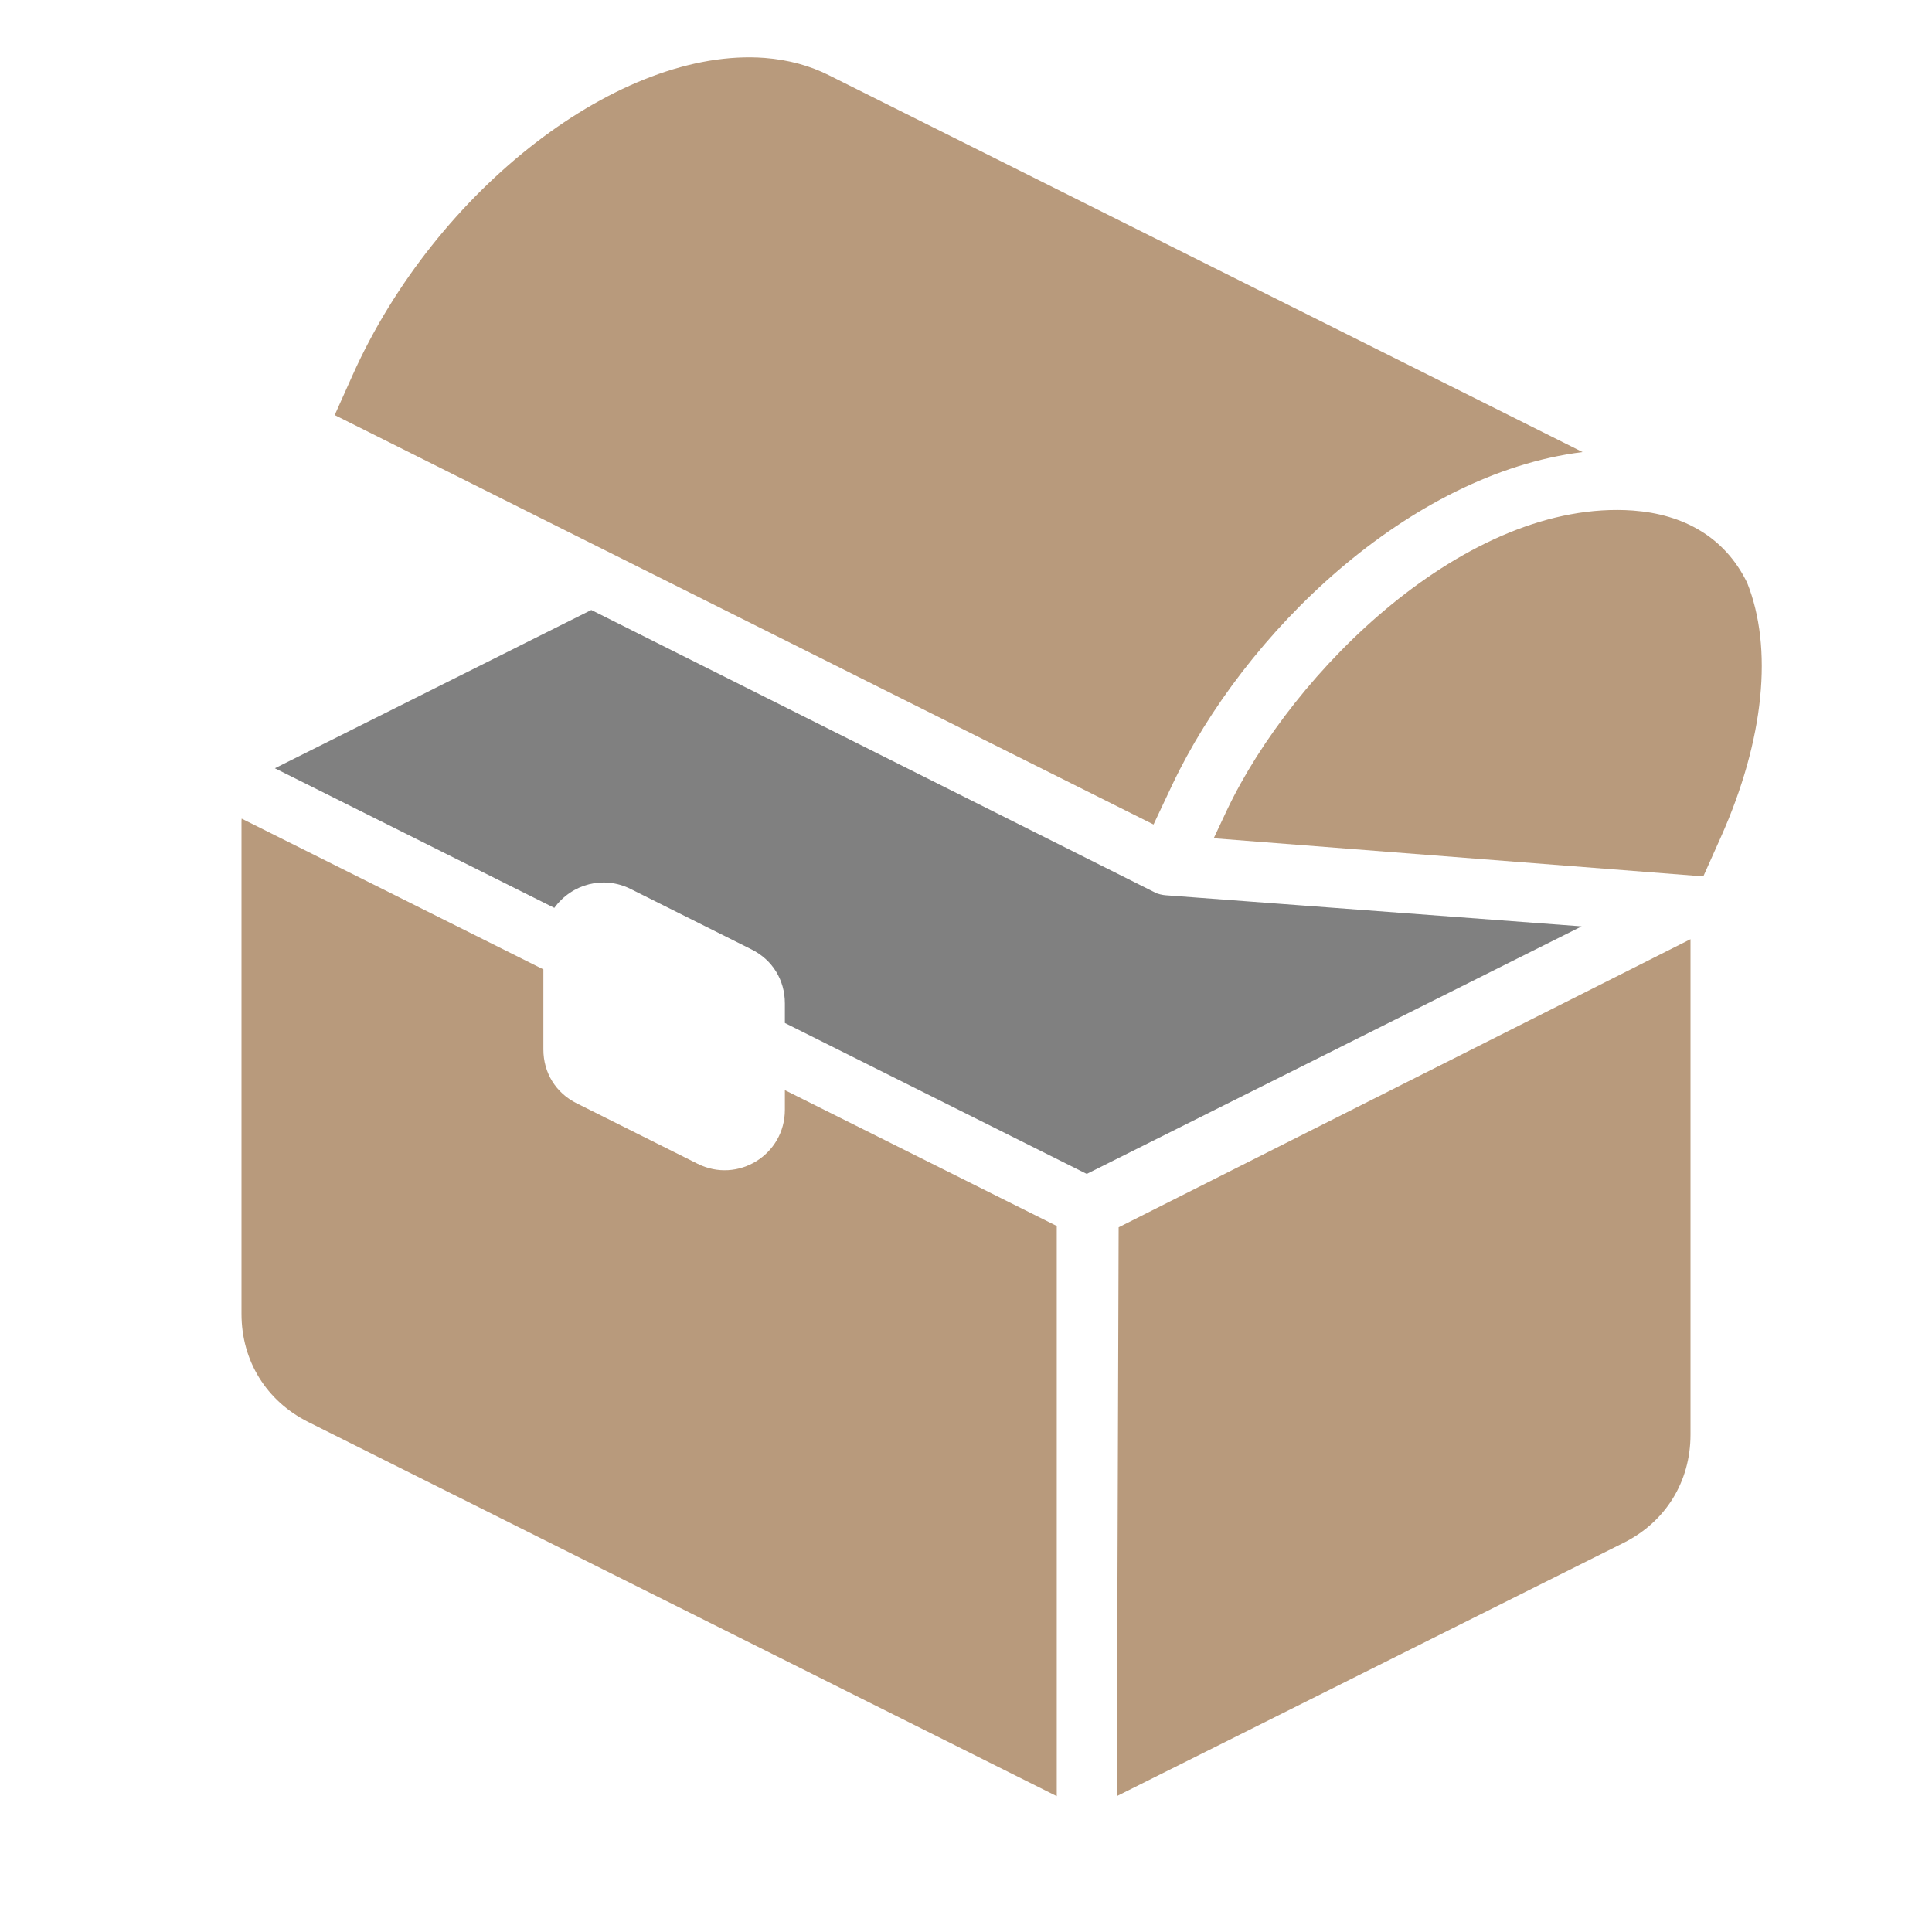 <svg xmlns="http://www.w3.org/2000/svg" width="1024" height="1024" shape-rendering="geometricPrecision" text-rendering="geometricPrecision" image-rendering="optimizeQuality" clip-rule="evenodd" viewBox="0 0 10240 10240"><title>chest_open icon</title><desc>chest_open icon from the IconExperience.com O-Collection. Copyright by INCORS GmbH (www.incors.com).</desc><path fill="#B89A7C" d="M8960 4978v2626c0 249-132 462-354 573L5919 9520l10-3015 3031-1527zM5601 9520L1634 7537c-222-111-354-324-354-573V4358c0-7 0-13 1-20v1l1599 799v424c0 124 66 231 177 286l640 320c213 107 463-47 463-286v-104l1441 720v3022z"/><path fill="gray" d="M1457 4072l1677-839 2987 1497c15 9 43 14 56 15l2206 165-2623 1312-1600-800v-104c0-124-66-231-177-286l-640-320c-143-72-312-28-405 100l-1481-740z"/><path fill="#B89A7C" d="M1774 2200l95-212c442-987 1420-1739 2185-1681 127 10 240 42 338 91l3996 1998c-921 115-1792 956-2175 1764l-99 210-4340-2170zm7486 888c138 345 93 830-140 1351l-92 206-2595-202 69-147c350-739 1273-1653 2154-1590 266 20 485 139 604 382z"/></svg>